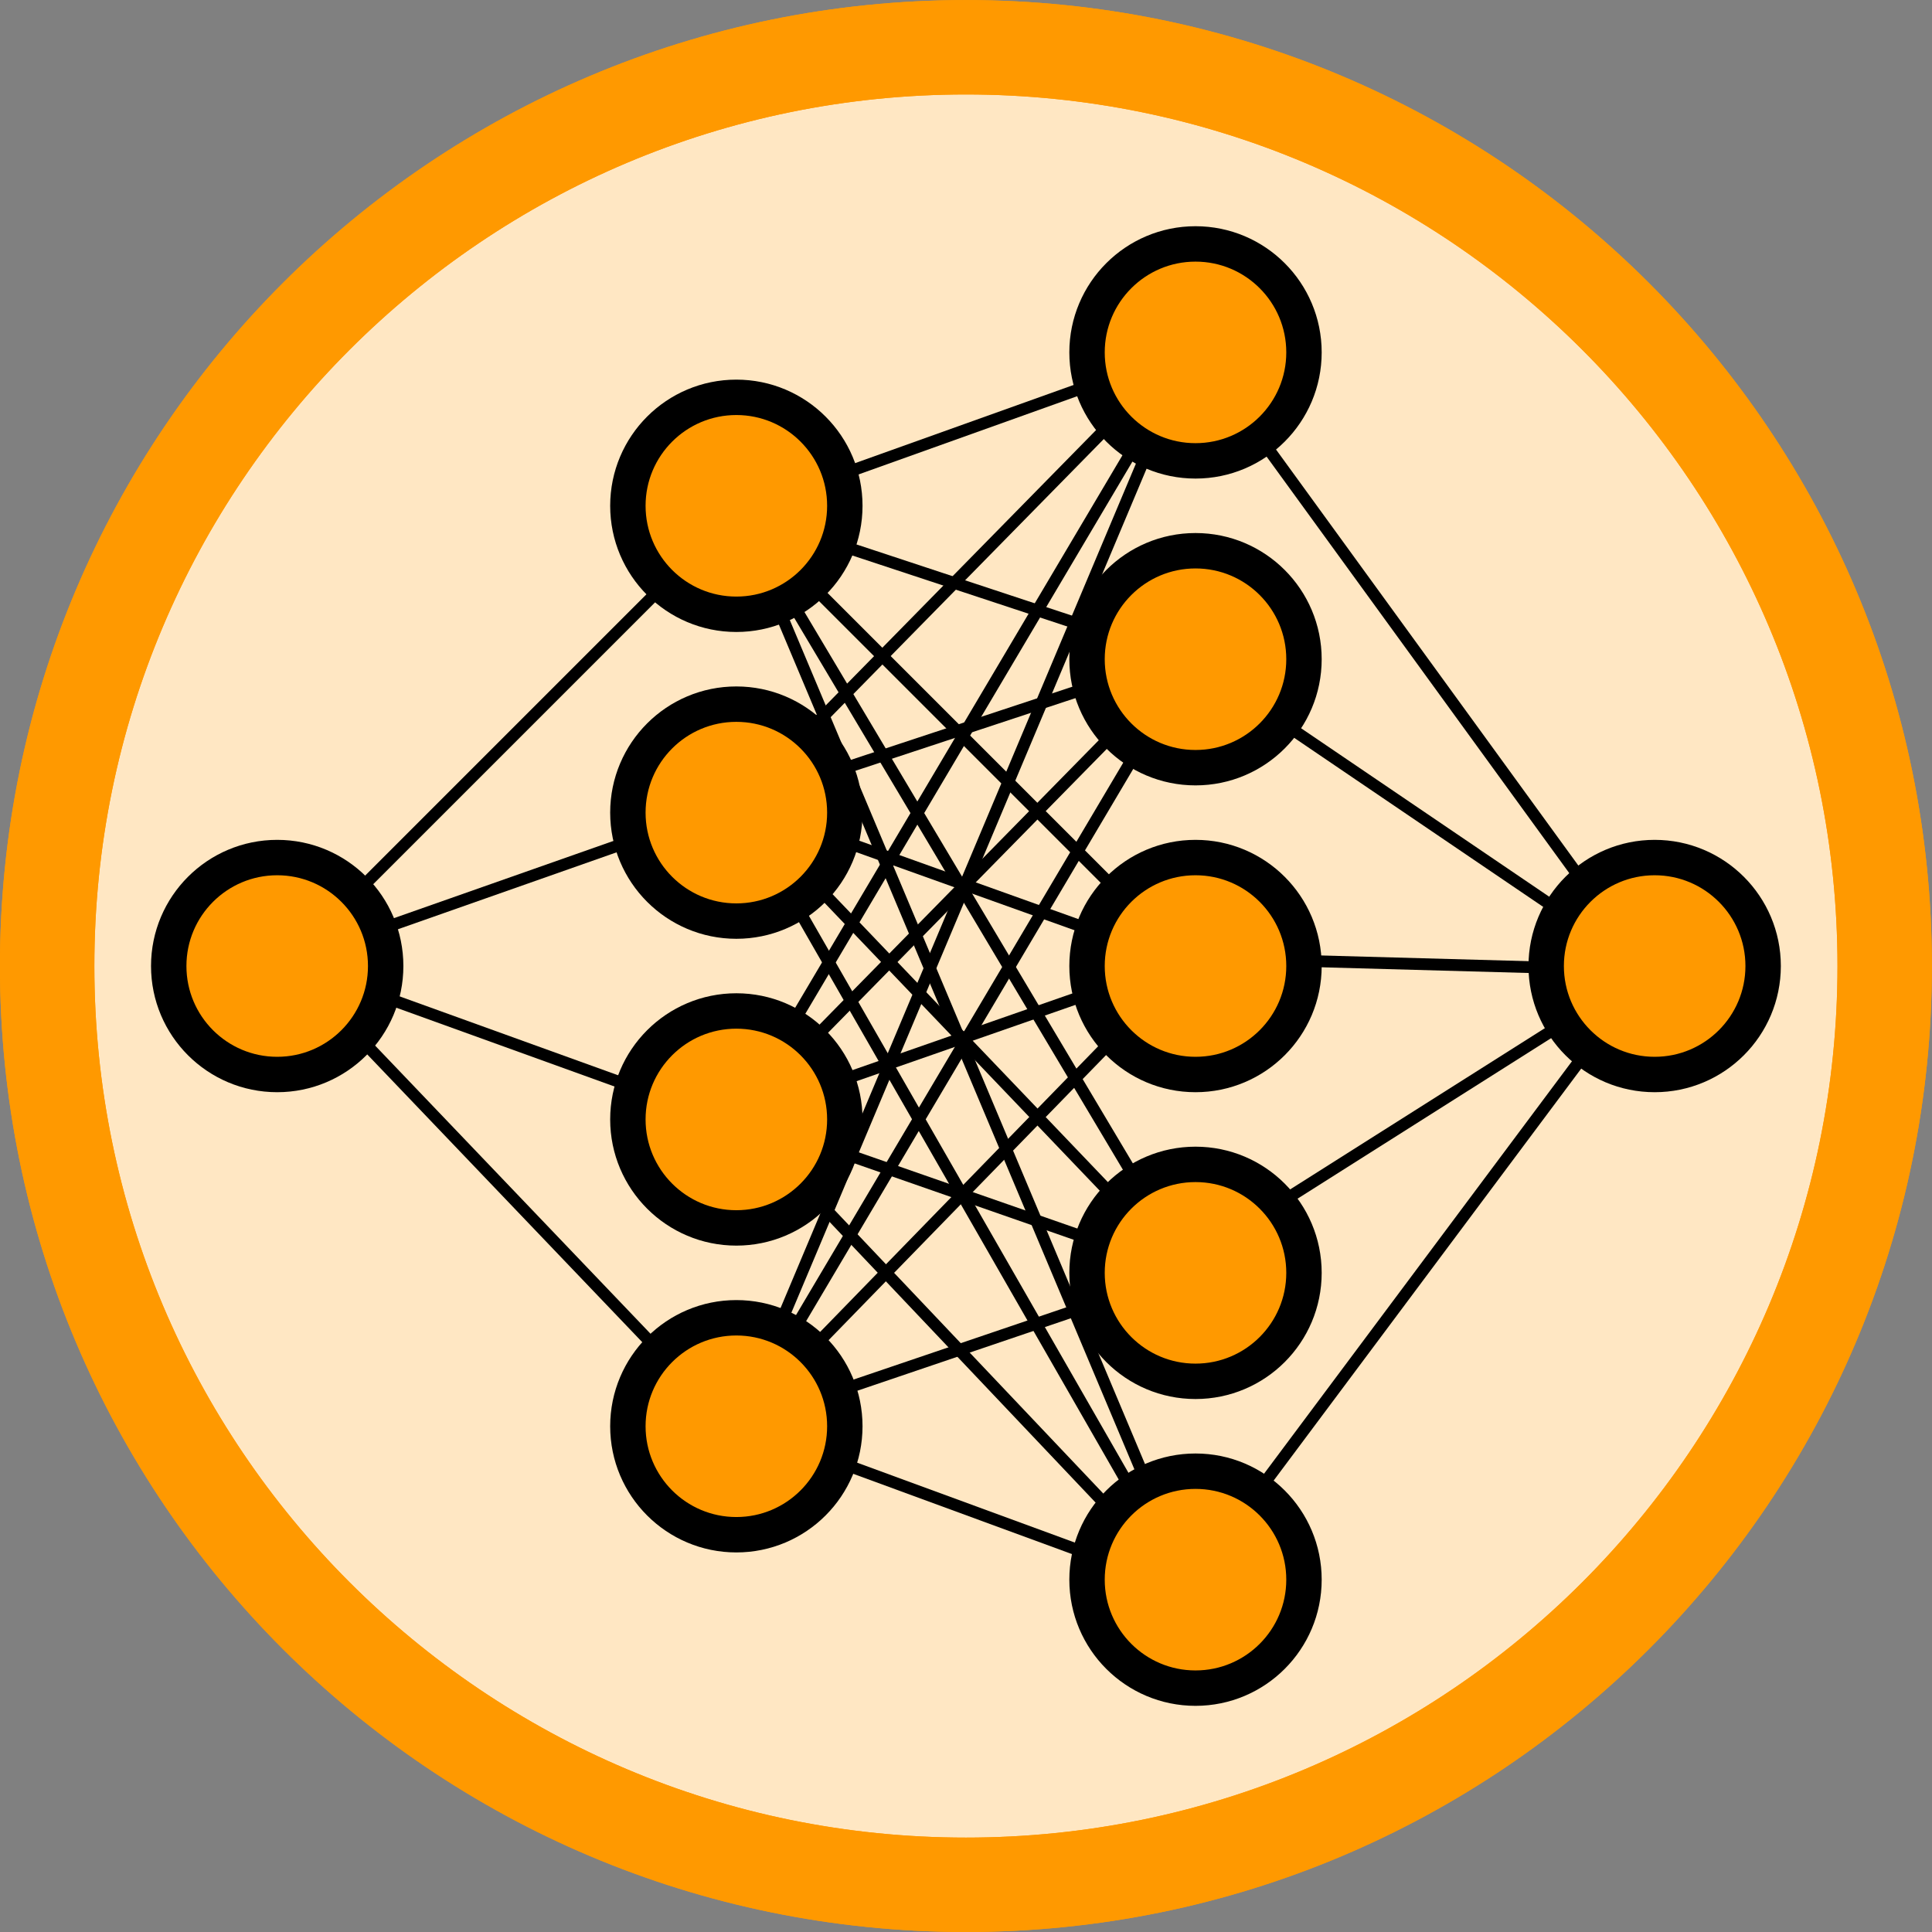 <?xml version="1.0" encoding="UTF-8" standalone="no"?>
<!-- Created with Inkscape (http://www.inkscape.org/) -->

<svg
   xmlns:dc="http://purl.org/dc/elements/1.1/"
   xmlns:cc="http://creativecommons.org/ns#"
   xmlns:rdf="http://www.w3.org/1999/02/22-rdf-syntax-ns#"
   xmlns:svg="http://www.w3.org/2000/svg"
   xmlns="http://www.w3.org/2000/svg"
   xmlns:sodipodi="http://sodipodi.sourceforge.net/DTD/sodipodi-0.dtd"
   xmlns:inkscape="http://www.inkscape.org/namespaces/inkscape"
   width="163.719"
   height="163.719"
   id="svg3340"
   version="1.1"
   inkscape:version="0.48.3.1 r9886"
   sodipodi:docname="icon_svm.svg">
  <rect width="100%" height="100%" fill="#808080" stroke="none"/>
  <defs
     id="defs3342" />
  <sodipodi:namedview
     id="base"
     pagecolor="#ffffff"
     bordercolor="#666666"
     borderopacity="1.0"
     inkscape:pageopacity="0.0"
     inkscape:pageshadow="2"
     inkscape:zoom="1.4415358"
     inkscape:cx="81.85714"
     inkscape:cy="81.85714"
     inkscape:document-units="px"
     inkscape:current-layer="layer1"
     showgrid="false"
     fit-margin-top="0"
     fit-margin-left="0"
     fit-margin-right="0"
     fit-margin-bottom="0"
     inkscape:window-width="513"
     inkscape:window-height="406"
     inkscape:window-x="805"
     inkscape:window-y="91"
     inkscape:window-maximized="0" />
  <g
     inkscape:label="Layer 1"
     inkscape:groupmode="layer"
     id="layer1"
     transform="translate(-456.871,-482.409)">
    <g
       id="g3722"
       inkscape:export-filename="/Users/matthew/ece/Private/15781_proj/poster/icon_ann.png"
       inkscape:export-xdpi="600"
       inkscape:export-ydpi="600"
       transform="translate(55.152,131.909)">
      <path
         transform="translate(360,340)"
         sodipodi:type="arc"
         style="fill:#ffffff;fill-opacity:1;stroke:#ff9900;stroke-width:8;stroke-linecap:square;stroke-linejoin:round;stroke-miterlimit:4;stroke-opacity:1;stroke-dasharray:none;stroke-dashoffset:0"
         id="path4297"
         sodipodi:cx="123.57143"
         sodipodi:cy="92.362183"
         sodipodi:rx="77.85714"
         sodipodi:ry="77.85714"
         d="m 201.429,92.362 c 0,42.999 -34.858,77.857 -77.857,77.857 -42.999,0 -77.857,-34.858 -77.857,-77.857 0,-42.999 34.858,-77.857 77.857,-77.857 42.999,0 77.857,34.858 77.857,77.857 z" />
      <path
         d="m 201.429,92.362 c 0,42.999 -34.858,77.857 -77.857,77.857 -42.999,0 -77.857,-34.858 -77.857,-77.857 0,-42.999 34.858,-77.857 77.857,-77.857 42.999,0 77.857,34.858 77.857,77.857 z"
         sodipodi:ry="77.85714"
         sodipodi:rx="77.85714"
         sodipodi:cy="92.362183"
         sodipodi:cx="123.57143"
         id="path3201"
         style="fill:#ff9900;fill-opacity:0.235;stroke:#ff9900;stroke-width:8;stroke-linecap:square;stroke-linejoin:round;stroke-miterlimit:4;stroke-opacity:1;stroke-dasharray:none;stroke-dashoffset:0"
         sodipodi:type="arc"
         transform="translate(360,340)" />
      <path
         inkscape:connector-curvature="0"
         id="path3277"
         d="m 426.046,432.021 38.184,-38.184"
         style="fill:#ff9900;fill-opacity:0.235;fill-rule:evenodd;stroke:#000000;stroke-width:1px;stroke-linecap:butt;stroke-linejoin:miter;stroke-opacity:1" />
      <path
         inkscape:connector-curvature="0"
         sodipodi:nodetypes="cc"
         style="fill:#ff9900;fill-opacity:0.235;fill-rule:evenodd;stroke:#000000;stroke-width:1px;stroke-linecap:butt;stroke-linejoin:miter;stroke-opacity:1"
         d="m 426.046,432.021 38.184,39.952"
         id="path3279" />
      <path
         inkscape:connector-curvature="0"
         id="path3281"
         d="m 426.046,432.021 38.184,13.789"
         style="fill:#ff9900;fill-opacity:0.235;fill-rule:evenodd;stroke:#000000;stroke-width:1px;stroke-linecap:butt;stroke-linejoin:miter;stroke-opacity:1"
         sodipodi:nodetypes="cc" />
      <path
         inkscape:connector-curvature="0"
         sodipodi:nodetypes="cc"
         style="fill:#ff9900;fill-opacity:0.235;fill-rule:evenodd;stroke:#000000;stroke-width:1px;stroke-linecap:butt;stroke-linejoin:miter;stroke-opacity:1"
         d="m 426.046,432.021 38.184,-13.435"
         id="path3283" />
      <path
         inkscape:connector-curvature="0"
         id="path3285"
         d="m 502.767,405.858 -38.537,12.728"
         style="fill:#ff9900;fill-opacity:0.235;fill-rule:evenodd;stroke:#000000;stroke-width:1px;stroke-linecap:butt;stroke-linejoin:miter;stroke-opacity:1"
         sodipodi:nodetypes="cc" />
      <path
         inkscape:connector-curvature="0"
         sodipodi:nodetypes="cc"
         style="fill:#ff9900;fill-opacity:0.235;fill-rule:evenodd;stroke:#000000;stroke-width:1px;stroke-linecap:butt;stroke-linejoin:miter;stroke-opacity:1"
         d="m 502.767,379.342 -38.537,39.244"
         id="path3287" />
      <path
         inkscape:connector-curvature="0"
         id="path3289"
         d="M 502.767,432.375 464.23,418.586"
         style="fill:#ff9900;fill-opacity:0.235;fill-rule:evenodd;stroke:#000000;stroke-width:1px;stroke-linecap:butt;stroke-linejoin:miter;stroke-opacity:1"
         sodipodi:nodetypes="cc" />
      <path
         inkscape:connector-curvature="0"
         sodipodi:nodetypes="cc"
         style="fill:#ff9900;fill-opacity:0.235;fill-rule:evenodd;stroke:#000000;stroke-width:1px;stroke-linecap:butt;stroke-linejoin:miter;stroke-opacity:1"
         d="M 502.767,458.891 464.23,418.586"
         id="path3291" />
      <path
         inkscape:connector-curvature="0"
         id="path3293"
         d="M 502.767,485.762 464.23,418.586"
         style="fill:#ff9900;fill-opacity:0.235;fill-rule:evenodd;stroke:#000000;stroke-width:1px;stroke-linecap:butt;stroke-linejoin:miter;stroke-opacity:1"
         sodipodi:nodetypes="cc" />
      <path
         inkscape:connector-curvature="0"
         sodipodi:nodetypes="cc"
         style="fill:#ff9900;fill-opacity:0.235;fill-rule:evenodd;stroke:#000000;stroke-width:1px;stroke-linecap:butt;stroke-linejoin:miter;stroke-opacity:1"
         d="M 502.767,485.762 464.23,445.103"
         id="path3295" />
      <path
         inkscape:connector-curvature="0"
         id="path3297"
         d="M 502.767,458.538 464.23,445.103"
         style="fill:#ff9900;fill-opacity:0.235;fill-rule:evenodd;stroke:#000000;stroke-width:1px;stroke-linecap:butt;stroke-linejoin:miter;stroke-opacity:1"
         sodipodi:nodetypes="cc" />
      <path
         inkscape:connector-curvature="0"
         sodipodi:nodetypes="cc"
         style="fill:#ff9900;fill-opacity:0.235;fill-rule:evenodd;stroke:#000000;stroke-width:1px;stroke-linecap:butt;stroke-linejoin:miter;stroke-opacity:1"
         d="m 502.767,431.668 -38.537,13.435"
         id="path3299" />
      <path
         inkscape:connector-curvature="0"
         id="path3301"
         d="m 502.767,405.858 -38.537,39.244"
         style="fill:#ff9900;fill-opacity:0.235;fill-rule:evenodd;stroke:#000000;stroke-width:1px;stroke-linecap:butt;stroke-linejoin:miter;stroke-opacity:1"
         sodipodi:nodetypes="cc" />
      <path
         inkscape:connector-curvature="0"
         sodipodi:nodetypes="cc"
         style="fill:#ff9900;fill-opacity:0.235;fill-rule:evenodd;stroke:#000000;stroke-width:1px;stroke-linecap:butt;stroke-linejoin:miter;stroke-opacity:1"
         d="m 502.767,380.049 -38.537,65.054"
         id="path3303" />
      <path
         inkscape:connector-curvature="0"
         id="path3305"
         d="m 502.767,380.049 -38.537,13.789"
         style="fill:#ff9900;fill-opacity:0.235;fill-rule:evenodd;stroke:#000000;stroke-width:1px;stroke-linecap:butt;stroke-linejoin:miter;stroke-opacity:1"
         sodipodi:nodetypes="cc" />
      <path
         inkscape:connector-curvature="0"
         sodipodi:nodetypes="cc"
         style="fill:#ff9900;fill-opacity:0.235;fill-rule:evenodd;stroke:#000000;stroke-width:1px;stroke-linecap:butt;stroke-linejoin:miter;stroke-opacity:1"
         d="M 502.767,406.566 464.23,393.838"
         id="path3307" />
      <path
         inkscape:connector-curvature="0"
         id="path3309"
         d="M 502.767,432.375 464.23,393.838"
         style="fill:#ff9900;fill-opacity:0.235;fill-rule:evenodd;stroke:#000000;stroke-width:1px;stroke-linecap:butt;stroke-linejoin:miter;stroke-opacity:1"
         sodipodi:nodetypes="cc" />
      <path
         inkscape:connector-curvature="0"
         sodipodi:nodetypes="cc"
         style="fill:#ff9900;fill-opacity:0.235;fill-rule:evenodd;stroke:#000000;stroke-width:1px;stroke-linecap:butt;stroke-linejoin:miter;stroke-opacity:1"
         d="M 502.767,458.538 464.23,393.838"
         id="path3311" />
      <path
         inkscape:connector-curvature="0"
         id="path3313"
         d="M 502.767,485.408 464.23,393.838"
         style="fill:#ff9900;fill-opacity:0.235;fill-rule:evenodd;stroke:#000000;stroke-width:1px;stroke-linecap:butt;stroke-linejoin:miter;stroke-opacity:1"
         sodipodi:nodetypes="cc" />
      <path
         inkscape:connector-curvature="0"
         sodipodi:nodetypes="cc"
         style="fill:#ff9900;fill-opacity:0.235;fill-rule:evenodd;stroke:#000000;stroke-width:1px;stroke-linecap:butt;stroke-linejoin:miter;stroke-opacity:1"
         d="M 502.767,485.408 464.23,471.266"
         id="path3315" />
      <path
         inkscape:connector-curvature="0"
         id="path3317"
         d="m 502.767,458.184 -38.537,13.081"
         style="fill:#ff9900;fill-opacity:0.235;fill-rule:evenodd;stroke:#000000;stroke-width:1px;stroke-linecap:butt;stroke-linejoin:miter;stroke-opacity:1"
         sodipodi:nodetypes="cc" />
      <path
         inkscape:connector-curvature="0"
         sodipodi:nodetypes="cc"
         style="fill:#ff9900;fill-opacity:0.235;fill-rule:evenodd;stroke:#000000;stroke-width:1px;stroke-linecap:butt;stroke-linejoin:miter;stroke-opacity:1"
         d="m 502.767,431.668 -38.537,39.598"
         id="path3319" />
      <path
         inkscape:connector-curvature="0"
         id="path3321"
         d="m 502.767,406.212 -38.537,65.054"
         style="fill:#ff9900;fill-opacity:0.235;fill-rule:evenodd;stroke:#000000;stroke-width:1px;stroke-linecap:butt;stroke-linejoin:miter;stroke-opacity:1"
         sodipodi:nodetypes="cc" />
      <path
         inkscape:connector-curvature="0"
         sodipodi:nodetypes="cc"
         style="fill:#ff9900;fill-opacity:0.235;fill-rule:evenodd;stroke:#000000;stroke-width:1px;stroke-linecap:butt;stroke-linejoin:miter;stroke-opacity:1"
         d="m 502.767,379.695 -38.537,91.57"
         id="path3323" />
      <path
         inkscape:connector-curvature="0"
         id="path3325"
         d="m 502.767,379.695 38.537,53.033"
         style="fill:#ff9900;fill-opacity:0.235;fill-rule:evenodd;stroke:#000000;stroke-width:1px;stroke-linecap:butt;stroke-linejoin:miter;stroke-opacity:1"
         sodipodi:nodetypes="cc" />
      <path
         inkscape:connector-curvature="0"
         sodipodi:nodetypes="cc"
         style="fill:#ff9900;fill-opacity:0.235;fill-rule:evenodd;stroke:#000000;stroke-width:1px;stroke-linecap:butt;stroke-linejoin:miter;stroke-opacity:1"
         d="m 502.767,406.566 38.537,26.163"
         id="path3327" />
      <path
         inkscape:connector-curvature="0"
         id="path3329"
         d="m 502.767,431.668 38.537,1.061"
         style="fill:#ff9900;fill-opacity:0.235;fill-rule:evenodd;stroke:#000000;stroke-width:1px;stroke-linecap:butt;stroke-linejoin:miter;stroke-opacity:1"
         sodipodi:nodetypes="cc" />
      <path
         inkscape:connector-curvature="0"
         sodipodi:nodetypes="cc"
         style="fill:#ff9900;fill-opacity:0.235;fill-rule:evenodd;stroke:#000000;stroke-width:1px;stroke-linecap:butt;stroke-linejoin:miter;stroke-opacity:1"
         d="m 502.767,457.124 38.537,-24.395"
         id="path3331" />
      <path
         inkscape:connector-curvature="0"
         id="path3333"
         d="m 502.767,484.347 38.537,-51.619"
         style="fill:#ff9900;fill-opacity:0.235;fill-rule:evenodd;stroke:#000000;stroke-width:1px;stroke-linecap:butt;stroke-linejoin:miter;stroke-opacity:1"
         sodipodi:nodetypes="cc" />
      <path
         sodipodi:type="arc"
         style="fill:#ff9900;fill-opacity:1;stroke:#000000;stroke-width:3;stroke-linecap:square;stroke-linejoin:round;stroke-miterlimit:4;stroke-opacity:1;stroke-dasharray:none;stroke-dashoffset:0"
         id="path3229"
         sodipodi:cx="340.11835"
         sodipodi:cy="278.08026"
         sodipodi:rx="9.1923885"
         sodipodi:ry="9.1923885"
         d="m 349.311,278.08 c 0,5.077 -4.116,9.192 -9.192,9.192 -5.077,0 -9.192,-4.116 -9.192,-9.192 0,-5.077 4.116,-9.192 9.192,-9.192 5.077,0 9.192,4.116 9.192,9.192 z"
         transform="translate(201.817,154.282)" />
      <path
         sodipodi:type="arc"
         style="fill:#ff9900;fill-opacity:1;stroke:#000000;stroke-width:3;stroke-linecap:square;stroke-linejoin:round;stroke-miterlimit:4;stroke-opacity:1;stroke-dasharray:none;stroke-dashoffset:0"
         id="path3237"
         sodipodi:cx="340.11835"
         sodipodi:cy="278.08026"
         sodipodi:rx="9.1923885"
         sodipodi:ry="9.1923885"
         d="m 349.311,278.08 c 0,5.077 -4.116,9.192 -9.192,9.192 -5.077,0 -9.192,-4.116 -9.192,-9.192 0,-5.077 4.116,-9.192 9.192,-9.192 5.077,0 9.192,4.116 9.192,9.192 z"
         transform="translate(162.908,206.282)" />
      <path
         transform="translate(162.908,180.282)"
         d="m 349.311,278.08 c 0,5.077 -4.116,9.192 -9.192,9.192 -5.077,0 -9.192,-4.116 -9.192,-9.192 0,-5.077 4.116,-9.192 9.192,-9.192 5.077,0 9.192,4.116 9.192,9.192 z"
         sodipodi:ry="9.1923885"
         sodipodi:rx="9.1923885"
         sodipodi:cy="278.08026"
         sodipodi:cx="340.11835"
         id="path3233"
         style="fill:#ff9900;fill-opacity:1;stroke:#000000;stroke-width:3;stroke-linecap:square;stroke-linejoin:round;stroke-miterlimit:4;stroke-opacity:1;stroke-dasharray:none;stroke-dashoffset:0"
         sodipodi:type="arc" />
      <path
         transform="translate(162.908,154.282)"
         d="m 349.311,278.08 c 0,5.077 -4.116,9.192 -9.192,9.192 -5.077,0 -9.192,-4.116 -9.192,-9.192 0,-5.077 4.116,-9.192 9.192,-9.192 5.077,0 9.192,4.116 9.192,9.192 z"
         sodipodi:ry="9.1923885"
         sodipodi:rx="9.1923885"
         sodipodi:cy="278.08026"
         sodipodi:cx="340.11835"
         id="path3227"
         style="fill:#ff9900;fill-opacity:1;stroke:#000000;stroke-width:3;stroke-linecap:square;stroke-linejoin:round;stroke-miterlimit:4;stroke-opacity:1;stroke-dasharray:none;stroke-dashoffset:0"
         sodipodi:type="arc" />
      <path
         sodipodi:type="arc"
         style="fill:#ff9900;fill-opacity:1;stroke:#000000;stroke-width:3;stroke-linecap:square;stroke-linejoin:round;stroke-miterlimit:4;stroke-opacity:1;stroke-dasharray:none;stroke-dashoffset:0"
         id="path3239"
         sodipodi:cx="340.11835"
         sodipodi:cy="278.08026"
         sodipodi:rx="9.1923885"
         sodipodi:ry="9.1923885"
         d="m 349.311,278.08 c 0,5.077 -4.116,9.192 -9.192,9.192 -5.077,0 -9.192,-4.116 -9.192,-9.192 0,-5.077 4.116,-9.192 9.192,-9.192 5.077,0 9.192,4.116 9.192,9.192 z"
         transform="translate(162.908,128.282)" />
      <path
         transform="translate(162.908,102.282)"
         d="m 349.311,278.08 c 0,5.077 -4.116,9.192 -9.192,9.192 -5.077,0 -9.192,-4.116 -9.192,-9.192 0,-5.077 4.116,-9.192 9.192,-9.192 5.077,0 9.192,4.116 9.192,9.192 z"
         sodipodi:ry="9.1923885"
         sodipodi:rx="9.1923885"
         sodipodi:cy="278.08026"
         sodipodi:cx="340.11835"
         id="path3241"
         style="fill:#ff9900;fill-opacity:1;stroke:#000000;stroke-width:3;stroke-linecap:square;stroke-linejoin:round;stroke-miterlimit:4;stroke-opacity:1;stroke-dasharray:none;stroke-dashoffset:0"
         sodipodi:type="arc" />
      <path
         sodipodi:type="arc"
         style="fill:#ff9900;fill-opacity:1;stroke:#000000;stroke-width:3;stroke-linecap:square;stroke-linejoin:round;stroke-miterlimit:4;stroke-opacity:1;stroke-dasharray:none;stroke-dashoffset:0"
         id="path3245"
         sodipodi:cx="340.11835"
         sodipodi:cy="278.08026"
         sodipodi:rx="9.1923885"
         sodipodi:ry="9.1923885"
         d="m 349.311,278.08 c 0,5.077 -4.116,9.192 -9.192,9.192 -5.077,0 -9.192,-4.116 -9.192,-9.192 0,-5.077 4.116,-9.192 9.192,-9.192 5.077,0 9.192,4.116 9.192,9.192 z"
         transform="translate(123.999,141.282)" />
      <path
         transform="translate(123.999,167.282)"
         d="m 349.311,278.08 c 0,5.077 -4.116,9.192 -9.192,9.192 -5.077,0 -9.192,-4.116 -9.192,-9.192 0,-5.077 4.116,-9.192 9.192,-9.192 5.077,0 9.192,4.116 9.192,9.192 z"
         sodipodi:ry="9.1923885"
         sodipodi:rx="9.1923885"
         sodipodi:cy="278.08026"
         sodipodi:cx="340.11835"
         id="path3253"
         style="fill:#ff9900;fill-opacity:1;stroke:#000000;stroke-width:3;stroke-linecap:square;stroke-linejoin:round;stroke-miterlimit:4;stroke-opacity:1;stroke-dasharray:none;stroke-dashoffset:0"
         sodipodi:type="arc" />
      <path
         sodipodi:type="arc"
         style="fill:#ff9900;fill-opacity:1;stroke:#000000;stroke-width:3;stroke-linecap:square;stroke-linejoin:round;stroke-miterlimit:4;stroke-opacity:1;stroke-dasharray:none;stroke-dashoffset:0"
         id="path3255"
         sodipodi:cx="340.11835"
         sodipodi:cy="278.08026"
         sodipodi:rx="9.1923885"
         sodipodi:ry="9.1923885"
         d="m 349.311,278.08 c 0,5.077 -4.116,9.192 -9.192,9.192 -5.077,0 -9.192,-4.116 -9.192,-9.192 0,-5.077 4.116,-9.192 9.192,-9.192 5.077,0 9.192,4.116 9.192,9.192 z"
         transform="translate(123.999,115.282)" />
      <path
         transform="translate(123.999,193.282)"
         d="m 349.311,278.08 c 0,5.077 -4.116,9.192 -9.192,9.192 -5.077,0 -9.192,-4.116 -9.192,-9.192 0,-5.077 4.116,-9.192 9.192,-9.192 5.077,0 9.192,4.116 9.192,9.192 z"
         sodipodi:ry="9.1923885"
         sodipodi:rx="9.1923885"
         sodipodi:cy="278.08026"
         sodipodi:cx="340.11835"
         id="path3257"
         style="fill:#ff9900;fill-opacity:1;stroke:#000000;stroke-width:3;stroke-linecap:square;stroke-linejoin:round;stroke-miterlimit:4;stroke-opacity:1;stroke-dasharray:none;stroke-dashoffset:0"
         sodipodi:type="arc" />
      <path
         sodipodi:type="arc"
         style="fill:#ff9900;fill-opacity:1;stroke:#000000;stroke-width:3;stroke-linecap:square;stroke-linejoin:round;stroke-miterlimit:4;stroke-opacity:1;stroke-dasharray:none;stroke-dashoffset:0"
         id="path3243"
         sodipodi:cx="340.11835"
         sodipodi:cy="278.08026"
         sodipodi:rx="9.1923885"
         sodipodi:ry="9.1923885"
         d="m 349.311,278.08 c 0,5.077 -4.116,9.192 -9.192,9.192 -5.077,0 -9.192,-4.116 -9.192,-9.192 0,-5.077 4.116,-9.192 9.192,-9.192 5.077,0 9.192,4.116 9.192,9.192 z"
         transform="translate(85.09,154.282)" />
    </g>
  </g>
</svg>
